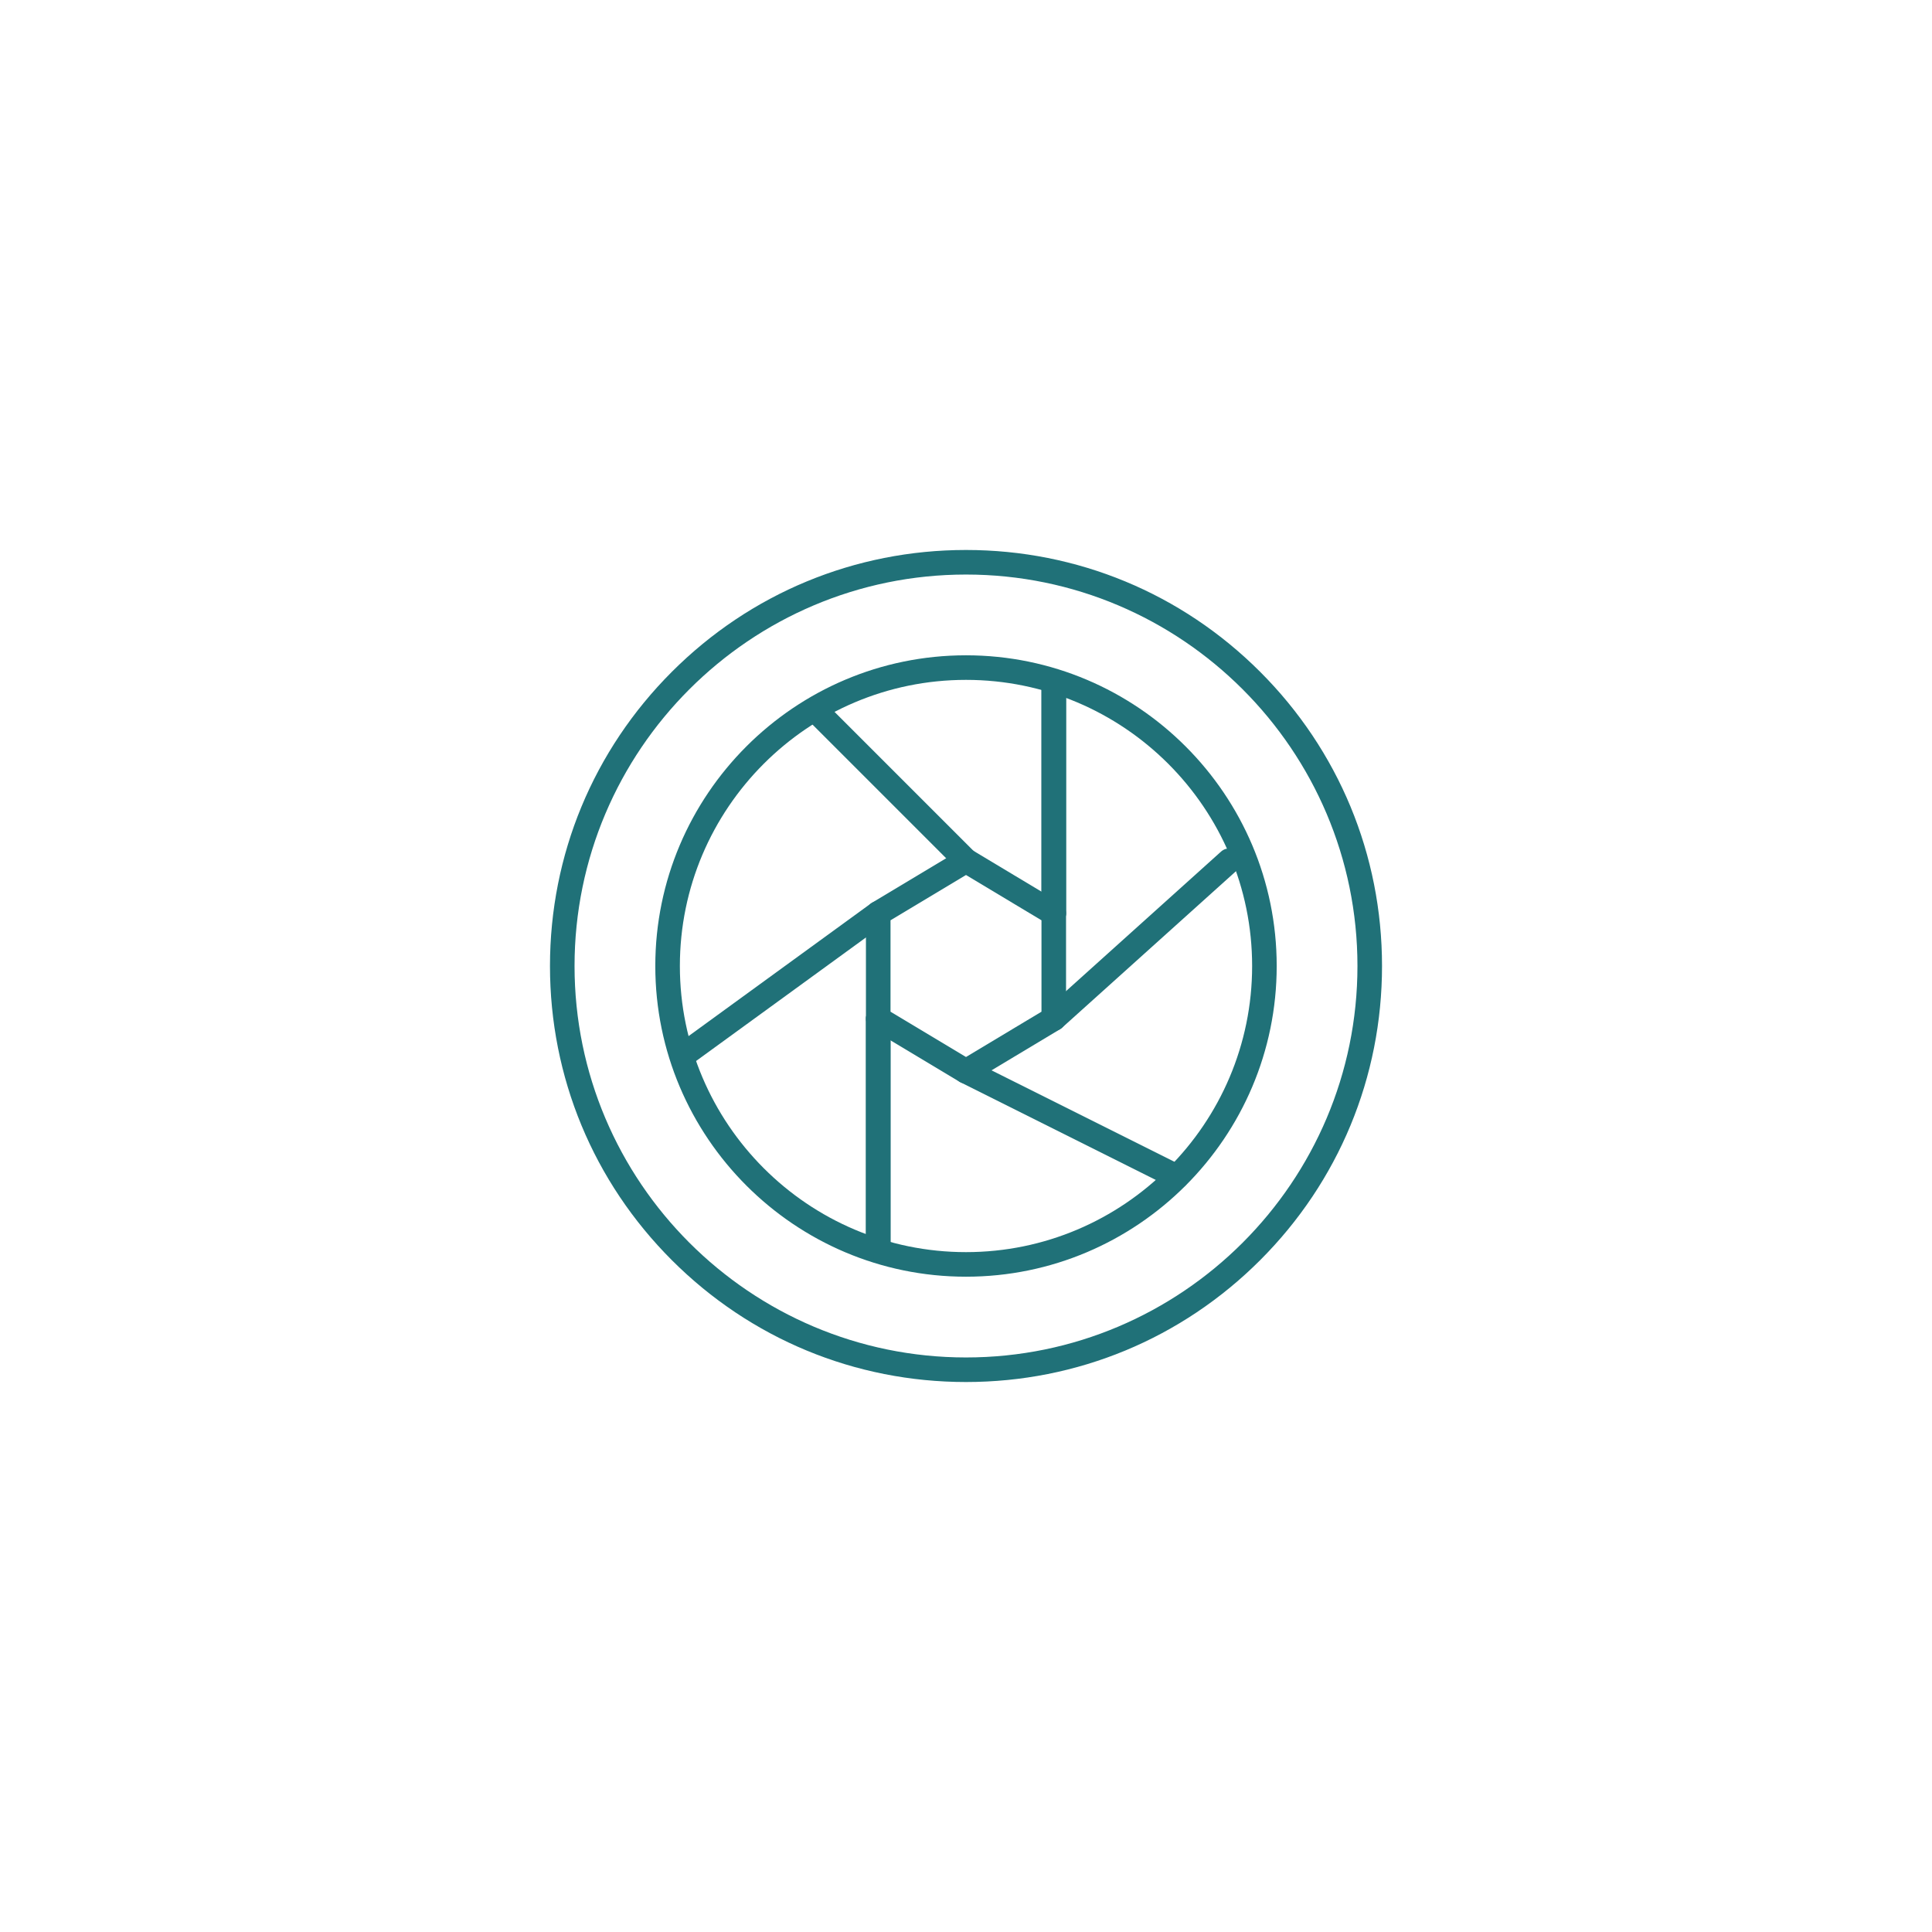 <?xml version="1.0" encoding="UTF-8"?>
<svg id="Layer_1" data-name="Layer 1" xmlns="http://www.w3.org/2000/svg" viewBox="0 0 1200 1200">
  <defs>
    <style>
      .cls-1 {
        fill: #fff;
      }

      .cls-2 {
        fill: #207178;
      }
    </style>
  </defs>
  <rect class="cls-1" width="1200" height="1200"/>
  <rect class="cls-1" width="1200" height="1200"/>
  <path class="cls-2" d="m600,356.86c-134.06,0-243.14,109.07-243.14,243.14s109.07,243.14,243.14,243.14,243.14-109.07,243.14-243.14-109.07-243.14-243.14-243.14Zm0,501.54c-69.01,0-133.91-26.89-182.71-75.69-48.8-48.8-75.69-113.7-75.69-182.71s26.89-133.91,75.69-182.71c48.8-48.8,113.7-75.69,182.71-75.69s133.91,26.89,182.71,75.69c48.8,48.8,75.69,113.7,75.69,182.71s-26.89,133.91-75.69,182.71c-48.8,48.8-113.7,75.69-182.71,75.69Z"/>
  <path class="cls-2" d="m600,422.28c-98,0-177.72,79.72-177.72,177.72s79.72,177.72,177.72,177.72,177.72-79.72,177.72-177.72-79.72-177.72-177.72-177.72Zm0,370.7c-106.41,0-192.98-86.57-192.98-192.98s86.57-192.98,192.98-192.98,192.98,86.57,192.98,192.98-86.57,192.98-192.98,192.98Z"/>
  <path class="cls-2" d="m553.12,628.39l46.88,28.13,46.88-28.13v-56.78l-46.88-28.13-46.88,28.13v56.78Zm46.88,44.66c-1.35,0-2.73-.37-3.93-1.09l-54.51-32.71c-2.31-1.37-3.71-3.86-3.71-6.54v-65.42c0-2.68,1.4-5.17,3.71-6.54l54.51-32.71c2.42-1.44,5.43-1.44,7.85,0l54.51,32.71c2.29,1.37,3.71,3.86,3.71,6.54v65.42c0,2.68-1.4,5.17-3.71,6.54l-54.51,32.71c-1.2.72-2.57,1.09-3.92,1.09h0Z"/>
  <path class="cls-2" d="m654.52,574.92c-4.21,0-7.63-3.42-7.63-7.63v-141.74c0-4.21,3.42-7.63,7.63-7.63s7.63,3.42,7.63,7.63v141.74c0,4.21-3.42,7.63-7.63,7.63Z"/>
  <path class="cls-2" d="m545.48,782.08c-4.21,0-7.63-3.42-7.63-7.63v-141.74c0-4.21,3.42-7.63,7.63-7.63s7.63,3.42,7.63,7.63v141.74c0,4.21-3.42,7.63-7.63,7.63Z"/>
  <path class="cls-2" d="m654.52,574.92c-4.21,0-7.63-3.42-7.63-7.63v-141.74c0-4.21,3.42-7.63,7.63-7.63s7.63,3.42,7.63,7.63v141.74c0,4.21-3.42,7.63-7.63,7.63Z"/>
  <path class="cls-2" d="m545.48,782.08c-4.21,0-7.63-3.42-7.63-7.63v-141.74c0-4.21,3.42-7.63,7.63-7.63s7.63,3.42,7.63,7.63v141.74c0,4.21-3.42,7.63-7.63,7.63Z"/>
  <path class="cls-2" d="m600,542.21c-1.96,0-3.9-.74-5.41-2.22l-92.68-92.68c-2.99-2.99-2.99-7.81,0-10.79,2.99-2.99,7.81-2.99,10.79,0l92.68,92.68c2.99,2.99,2.99,7.81,0,10.79-1.48,1.48-3.42,2.22-5.39,2.22h0Z"/>
  <path class="cls-2" d="m730.84,738.47c-1.16,0-2.31-.26-3.4-.81l-130.84-65.42c-3.77-1.88-5.3-6.48-3.42-10.25,1.88-3.77,6.48-5.3,10.25-3.4l130.84,65.42c3.77,1.88,5.3,6.48,3.4,10.25-1.33,2.66-4.03,4.21-6.83,4.21h0Z"/>
  <path class="cls-2" d="m654.52,640.34c-2.09,0-4.16-.85-5.67-2.53-2.81-3.14-2.57-7.96.57-10.77l109.03-98.13c3.14-2.81,7.96-2.57,10.77.57,2.81,3.14,2.57,7.96-.57,10.77l-109.03,98.13c-1.46,1.31-3.27,1.96-5.1,1.96h0Z"/>
  <path class="cls-2" d="m425.55,662.15c-2.36,0-4.69-1.09-6.17-3.14-2.49-3.4-1.72-8.18,1.68-10.66l119.93-87.22c3.4-2.49,8.18-1.72,10.66,1.68,2.49,3.4,1.72,8.18-1.68,10.66l-119.93,87.22c-1.35.98-2.92,1.46-4.49,1.46h0Z"/>
</svg>